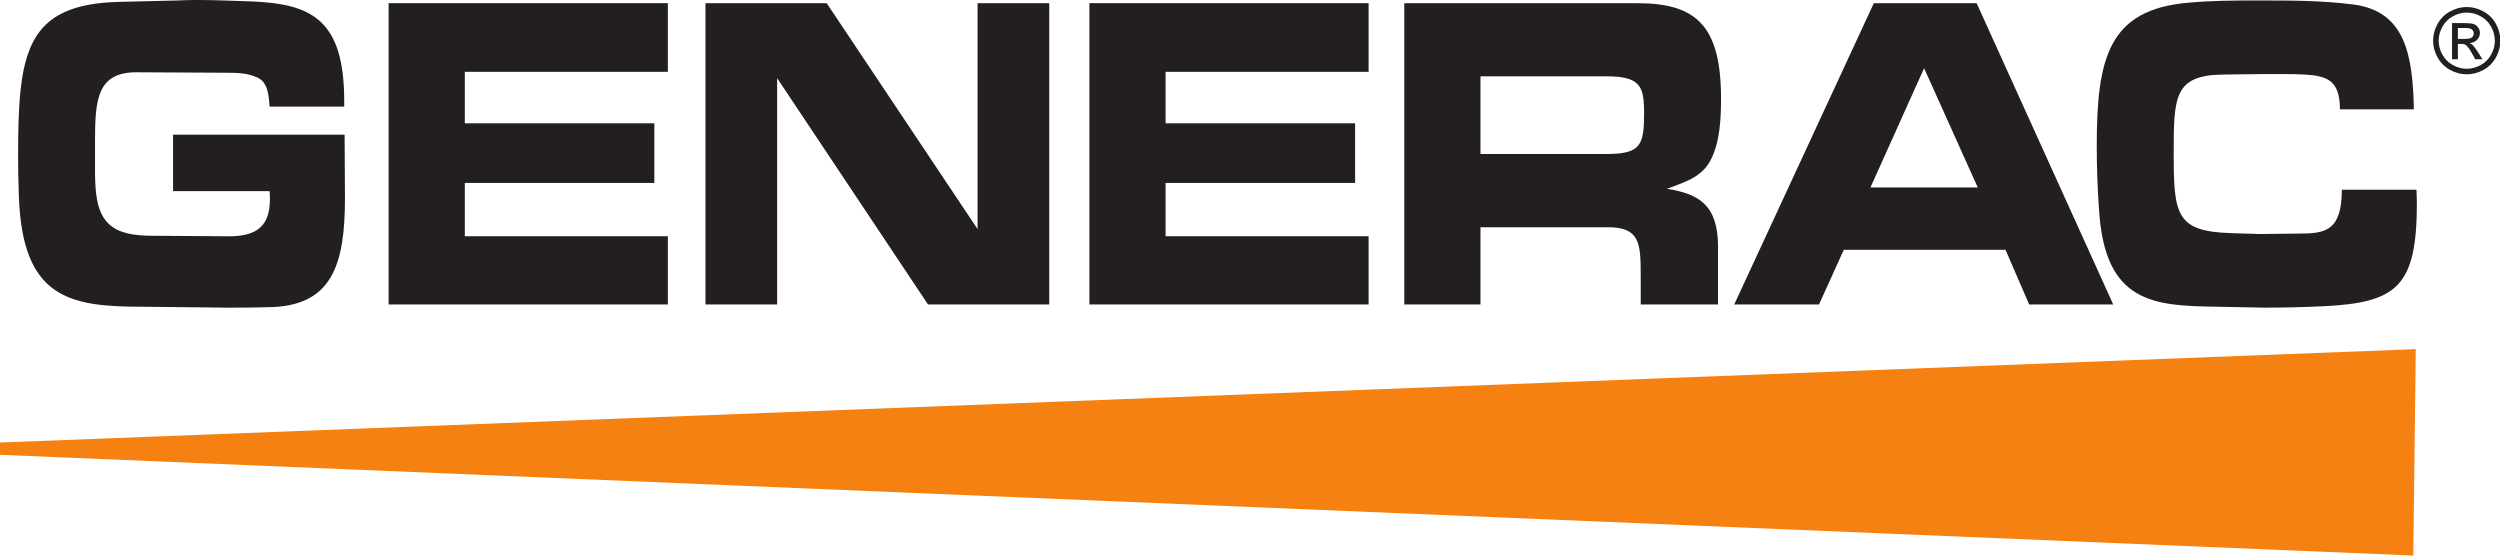 <!-- Generated by IcoMoon.io -->
<svg version="1.1" xmlns="http://www.w3.org/2000/svg" width="144" height="32" viewBox="0 0 144 32">
<title>brand_5</title>
<path fill="#f58113" d="M139.149 20.11l-139.149 5.379v0.708l139.007 5.803 0.142-11.89z"></path>
<path fill="#231f20" d="M9.969 7.755h9.88c0 1.223 0.021 2.419 0.021 3.643 0 3.824-0.713 6.295-4.496 6.295-0.757 0.028-1.535 0.028-2.292 0.028l-4.885-0.053c-4.215 0-6.917-0.494-7.112-6.401-0.022-0.728-0.043-1.456-0.043-2.185 0-6.036 0.39-8.873 5.923-8.977l3.285-0.078c0.412-0.027 0.8-0.027 1.212-0.027 0.972 0 1.967 0.053 2.939 0.078 3.524 0.13 5.426 1.015 5.426 5.75v0.313h-4.301c-0.044-0.702-0.109-1.431-0.735-1.691-0.584-0.26-1.233-0.26-1.86-0.26-1.686 0-3.393-0.026-5.079-0.026-2.248 0-2.379 1.562-2.379 3.982v1.614c0 2.081 0.238 3.434 2.184 3.746 0.519 0.078 1.059 0.078 1.6 0.078 1.296 0 2.614 0.026 3.912 0.026s2.378-0.339 2.378-2.107c0-0.156 0-0.339-0.021-0.495h-5.557v-3.252z"></path>
<path fill="#231f20" d="M22.385 0.182h16.084v3.955h-11.696v2.966h10.917v3.434h-10.917v3.071h11.696v3.929h-16.084v-17.355z"></path>
<path fill="#231f20" d="M60.435 17.538h-6.982l-8.69-13.036v13.036h-4.128v-17.355h6.982l8.69 13.010v-13.010h4.129v17.355z"></path>
<path fill="#231f20" d="M62.749 0.182h16.083v3.955h-11.694v2.966h10.916v3.434h-10.916v3.071h11.694v3.929h-16.083v-17.355z"></path>
<path fill="#231f20" d="M139.19 10.929c0 0.234 0.022 0.495 0.022 0.754 0 4.84-1.146 5.752-5.404 5.958-1.124 0.052-2.226 0.080-3.35 0.080l-2.724-0.053c-3.675-0.052-6.508-0.181-6.832-5.619-0.086-1.224-0.129-2.42-0.129-3.643 0-5.048 0.669-7.859 5.275-8.25 1.362-0.129 2.745-0.129 4.107-0.129 1.793 0 3.61 0 5.404 0.233 3.005 0.391 3.415 2.941 3.481 6.038h-4.26c0-1.691-0.756-1.925-2.031-2.004-0.412-0.027-0.821-0.027-1.232-0.027h-1.211l-2.227 0.027c-2.853 0.026-2.874 1.275-2.874 4.554 0 3.539 0.15 4.475 3.285 4.58l1.708 0.052c0.756 0 1.491-0.027 2.248-0.027 1.491 0 2.443-0.156 2.443-2.524h4.301z"></path>
<path fill="#231f20" d="M85.276 4.398h7.306c0.412 0 0.865 0.026 1.255 0.155 0.821 0.286 0.843 0.988 0.864 1.899 0 1.926-0.173 2.42-2.226 2.42h-7.199zM85.276 13.089h7.328c1.837 0 1.902 0.884 1.902 2.784v1.665h4.453v-3.33c0-2.394-1.102-3.045-2.94-3.331 0.909-0.364 1.945-0.598 2.507-1.639 0.541-1.040 0.606-2.368 0.606-3.565 0-4.189-1.427-5.49-4.821-5.49h-13.423v17.355h4.388v-4.449z"></path>
<path fill="#231f20" d="M106.202 14.39h9.317l1.361 3.148h4.842l-7.868-17.355h-5.922l-8.041 17.355h4.884zM107.737 10.799l3.091-6.87 3.091 6.87h-6.182z"></path>
<path fill="#231f20" d="M141.573 2.241h0.408c0.196 0 0.328-0.030 0.4-0.088s0.107-0.136 0.107-0.231c0-0.062-0.017-0.117-0.051-0.166s-0.082-0.085-0.143-0.109c-0.061-0.024-0.173-0.036-0.338-0.036h-0.382zM141.237 3.415v-2.085h0.716c0.245 0 0.422 0.019 0.532 0.057s0.197 0.106 0.262 0.202c0.065 0.096 0.097 0.198 0.097 0.306 0 0.152-0.054 0.285-0.163 0.398s-0.253 0.176-0.433 0.19c0.074 0.031 0.133 0.068 0.177 0.111 0.084 0.082 0.187 0.22 0.308 0.413l0.255 0.408h-0.411l-0.185-0.329c-0.145-0.259-0.262-0.42-0.351-0.485-0.062-0.048-0.152-0.072-0.27-0.072h-0.198v0.886zM142.086 0.726c-0.272 0-0.537 0.070-0.794 0.209-0.258 0.14-0.46 0.339-0.605 0.598s-0.218 0.529-0.218 0.811c0 0.279 0.071 0.547 0.214 0.803s0.343 0.456 0.6 0.599c0.257 0.143 0.525 0.215 0.804 0.215s0.547-0.072 0.804-0.215c0.257-0.143 0.456-0.342 0.598-0.599s0.214-0.523 0.214-0.803c0-0.281-0.073-0.551-0.217-0.811s-0.347-0.459-0.605-0.598c-0.259-0.14-0.523-0.209-0.794-0.209zM142.086 0.404c0.326 0 0.643 0.083 0.953 0.25s0.552 0.406 0.725 0.717c0.173 0.311 0.259 0.635 0.259 0.973 0 0.334-0.086 0.654-0.256 0.963s-0.409 0.547-0.717 0.718c-0.307 0.171-0.629 0.255-0.965 0.255s-0.657-0.085-0.964-0.255c-0.307-0.17-0.547-0.41-0.718-0.718s-0.257-0.629-0.257-0.963c0-0.338 0.087-0.662 0.261-0.973s0.415-0.55 0.725-0.717c0.31-0.167 0.628-0.25 0.953-0.25z"></path>
</svg>

